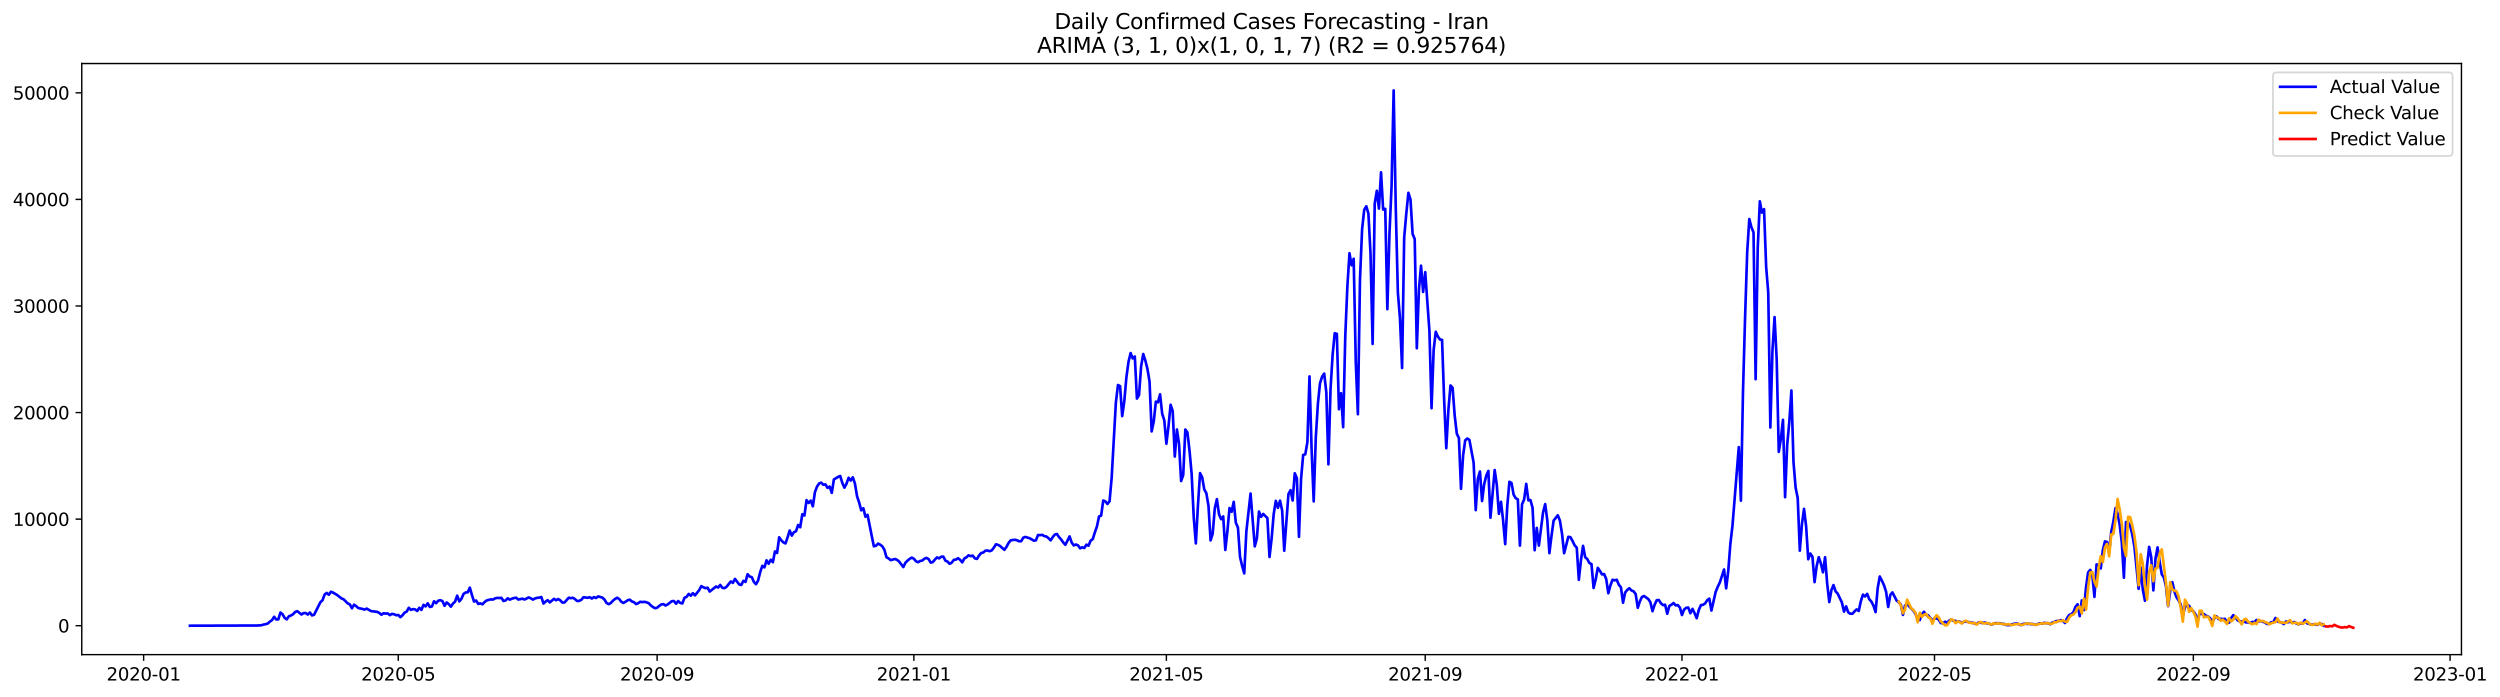<?xml version="1.0" encoding="utf-8" standalone="no"?>
<!DOCTYPE svg PUBLIC "-//W3C//DTD SVG 1.1//EN"
  "http://www.w3.org/Graphics/SVG/1.1/DTD/svg11.dtd">
<svg xmlns:xlink="http://www.w3.org/1999/xlink" width="1406.909pt" height="392.274pt" viewBox="0 0 1406.909 392.274" xmlns="http://www.w3.org/2000/svg" version="1.1">
 <defs>
  <style type="text/css">*{stroke-linejoin: round; stroke-linecap: butt}</style>
 </defs>
 <g id="figure_1">
  <g id="patch_1">
   <path d="M 0 392.274 
L 1406.909 392.274 
L 1406.909 0 
L 0 0 
z
" style="fill: #ffffff"/>
  </g>
  <g id="axes_1">
   <g id="patch_2">
    <path d="M 46.013 368.396 
L 1385.213 368.396 
L 1385.213 35.755 
L 46.013 35.755 
z
" style="fill: #ffffff"/>
   </g>
   <g id="matplotlib.axis_1">
    <g id="xtick_1">
     <g id="line2d_1">
      <defs>
       <path id="mb4e1104faf" d="M 0 0 
L 0 3.5 
" style="stroke: #000000; stroke-width: 0.8"/>
      </defs>
      <g>
       <use xlink:href="#mb4e1104faf" x="80.831" y="368.396" style="stroke: #000000; stroke-width: 0.8"/>
      </g>
     </g>
     <g id="text_1">
      <!-- 2020-01 -->
      <g transform="translate(59.939 382.994)scale(0.1 -0.1)">
       <defs>
        <path id="DejaVuSans-32" d="M 1228 531 
L 3431 531 
L 3431 0 
L 469 0 
L 469 531 
Q 828 903 1448 1529 
Q 2069 2156 2228 2338 
Q 2531 2678 2651 2914 
Q 2772 3150 2772 3378 
Q 2772 3750 2511 3984 
Q 2250 4219 1831 4219 
Q 1534 4219 1204 4116 
Q 875 4013 500 3803 
L 500 4441 
Q 881 4594 1212 4672 
Q 1544 4750 1819 4750 
Q 2544 4750 2975 4387 
Q 3406 4025 3406 3419 
Q 3406 3131 3298 2873 
Q 3191 2616 2906 2266 
Q 2828 2175 2409 1742 
Q 1991 1309 1228 531 
z
" transform="scale(0.016)"/>
        <path id="DejaVuSans-30" d="M 2034 4250 
Q 1547 4250 1301 3770 
Q 1056 3291 1056 2328 
Q 1056 1369 1301 889 
Q 1547 409 2034 409 
Q 2525 409 2770 889 
Q 3016 1369 3016 2328 
Q 3016 3291 2770 3770 
Q 2525 4250 2034 4250 
z
M 2034 4750 
Q 2819 4750 3233 4129 
Q 3647 3509 3647 2328 
Q 3647 1150 3233 529 
Q 2819 -91 2034 -91 
Q 1250 -91 836 529 
Q 422 1150 422 2328 
Q 422 3509 836 4129 
Q 1250 4750 2034 4750 
z
" transform="scale(0.016)"/>
        <path id="DejaVuSans-2d" d="M 313 2009 
L 1997 2009 
L 1997 1497 
L 313 1497 
L 313 2009 
z
" transform="scale(0.016)"/>
        <path id="DejaVuSans-31" d="M 794 531 
L 1825 531 
L 1825 4091 
L 703 3866 
L 703 4441 
L 1819 4666 
L 2450 4666 
L 2450 531 
L 3481 531 
L 3481 0 
L 794 0 
L 794 531 
z
" transform="scale(0.016)"/>
       </defs>
       <use xlink:href="#DejaVuSans-32"/>
       <use xlink:href="#DejaVuSans-30" x="63.623"/>
       <use xlink:href="#DejaVuSans-32" x="127.246"/>
       <use xlink:href="#DejaVuSans-30" x="190.869"/>
       <use xlink:href="#DejaVuSans-2d" x="254.492"/>
       <use xlink:href="#DejaVuSans-30" x="290.576"/>
       <use xlink:href="#DejaVuSans-31" x="354.199"/>
      </g>
     </g>
    </g>
    <g id="xtick_2">
     <g id="line2d_2">
      <g>
       <use xlink:href="#mb4e1104faf" x="224.13" y="368.396" style="stroke: #000000; stroke-width: 0.8"/>
      </g>
     </g>
     <g id="text_2">
      <!-- 2020-05 -->
      <g transform="translate(203.239 382.994)scale(0.1 -0.1)">
       <defs>
        <path id="DejaVuSans-35" d="M 691 4666 
L 3169 4666 
L 3169 4134 
L 1269 4134 
L 1269 2991 
Q 1406 3038 1543 3061 
Q 1681 3084 1819 3084 
Q 2600 3084 3056 2656 
Q 3513 2228 3513 1497 
Q 3513 744 3044 326 
Q 2575 -91 1722 -91 
Q 1428 -91 1123 -41 
Q 819 9 494 109 
L 494 744 
Q 775 591 1075 516 
Q 1375 441 1709 441 
Q 2250 441 2565 725 
Q 2881 1009 2881 1497 
Q 2881 1984 2565 2268 
Q 2250 2553 1709 2553 
Q 1456 2553 1204 2497 
Q 953 2441 691 2322 
L 691 4666 
z
" transform="scale(0.016)"/>
       </defs>
       <use xlink:href="#DejaVuSans-32"/>
       <use xlink:href="#DejaVuSans-30" x="63.623"/>
       <use xlink:href="#DejaVuSans-32" x="127.246"/>
       <use xlink:href="#DejaVuSans-30" x="190.869"/>
       <use xlink:href="#DejaVuSans-2d" x="254.492"/>
       <use xlink:href="#DejaVuSans-30" x="290.576"/>
       <use xlink:href="#DejaVuSans-35" x="354.199"/>
      </g>
     </g>
    </g>
    <g id="xtick_3">
     <g id="line2d_3">
      <g>
       <use xlink:href="#mb4e1104faf" x="369.799" y="368.396" style="stroke: #000000; stroke-width: 0.8"/>
      </g>
     </g>
     <g id="text_3">
      <!-- 2020-09 -->
      <g transform="translate(348.907 382.994)scale(0.1 -0.1)">
       <defs>
        <path id="DejaVuSans-39" d="M 703 97 
L 703 672 
Q 941 559 1184 500 
Q 1428 441 1663 441 
Q 2288 441 2617 861 
Q 2947 1281 2994 2138 
Q 2813 1869 2534 1725 
Q 2256 1581 1919 1581 
Q 1219 1581 811 2004 
Q 403 2428 403 3163 
Q 403 3881 828 4315 
Q 1253 4750 1959 4750 
Q 2769 4750 3195 4129 
Q 3622 3509 3622 2328 
Q 3622 1225 3098 567 
Q 2575 -91 1691 -91 
Q 1453 -91 1209 -44 
Q 966 3 703 97 
z
M 1959 2075 
Q 2384 2075 2632 2365 
Q 2881 2656 2881 3163 
Q 2881 3666 2632 3958 
Q 2384 4250 1959 4250 
Q 1534 4250 1286 3958 
Q 1038 3666 1038 3163 
Q 1038 2656 1286 2365 
Q 1534 2075 1959 2075 
z
" transform="scale(0.016)"/>
       </defs>
       <use xlink:href="#DejaVuSans-32"/>
       <use xlink:href="#DejaVuSans-30" x="63.623"/>
       <use xlink:href="#DejaVuSans-32" x="127.246"/>
       <use xlink:href="#DejaVuSans-30" x="190.869"/>
       <use xlink:href="#DejaVuSans-2d" x="254.492"/>
       <use xlink:href="#DejaVuSans-30" x="290.576"/>
       <use xlink:href="#DejaVuSans-39" x="354.199"/>
      </g>
     </g>
    </g>
    <g id="xtick_4">
     <g id="line2d_4">
      <g>
       <use xlink:href="#mb4e1104faf" x="514.282" y="368.396" style="stroke: #000000; stroke-width: 0.8"/>
      </g>
     </g>
     <g id="text_4">
      <!-- 2021-01 -->
      <g transform="translate(493.391 382.994)scale(0.1 -0.1)">
       <use xlink:href="#DejaVuSans-32"/>
       <use xlink:href="#DejaVuSans-30" x="63.623"/>
       <use xlink:href="#DejaVuSans-32" x="127.246"/>
       <use xlink:href="#DejaVuSans-31" x="190.869"/>
       <use xlink:href="#DejaVuSans-2d" x="254.492"/>
       <use xlink:href="#DejaVuSans-30" x="290.576"/>
       <use xlink:href="#DejaVuSans-31" x="354.199"/>
      </g>
     </g>
    </g>
    <g id="xtick_5">
     <g id="line2d_5">
      <g>
       <use xlink:href="#mb4e1104faf" x="656.398" y="368.396" style="stroke: #000000; stroke-width: 0.8"/>
      </g>
     </g>
     <g id="text_5">
      <!-- 2021-05 -->
      <g transform="translate(635.506 382.994)scale(0.1 -0.1)">
       <use xlink:href="#DejaVuSans-32"/>
       <use xlink:href="#DejaVuSans-30" x="63.623"/>
       <use xlink:href="#DejaVuSans-32" x="127.246"/>
       <use xlink:href="#DejaVuSans-31" x="190.869"/>
       <use xlink:href="#DejaVuSans-2d" x="254.492"/>
       <use xlink:href="#DejaVuSans-30" x="290.576"/>
       <use xlink:href="#DejaVuSans-35" x="354.199"/>
      </g>
     </g>
    </g>
    <g id="xtick_6">
     <g id="line2d_6">
      <g>
       <use xlink:href="#mb4e1104faf" x="802.066" y="368.396" style="stroke: #000000; stroke-width: 0.8"/>
      </g>
     </g>
     <g id="text_6">
      <!-- 2021-09 -->
      <g transform="translate(781.175 382.994)scale(0.1 -0.1)">
       <use xlink:href="#DejaVuSans-32"/>
       <use xlink:href="#DejaVuSans-30" x="63.623"/>
       <use xlink:href="#DejaVuSans-32" x="127.246"/>
       <use xlink:href="#DejaVuSans-31" x="190.869"/>
       <use xlink:href="#DejaVuSans-2d" x="254.492"/>
       <use xlink:href="#DejaVuSans-30" x="290.576"/>
       <use xlink:href="#DejaVuSans-39" x="354.199"/>
      </g>
     </g>
    </g>
    <g id="xtick_7">
     <g id="line2d_7">
      <g>
       <use xlink:href="#mb4e1104faf" x="946.55" y="368.396" style="stroke: #000000; stroke-width: 0.8"/>
      </g>
     </g>
     <g id="text_7">
      <!-- 2022-01 -->
      <g transform="translate(925.658 382.994)scale(0.1 -0.1)">
       <use xlink:href="#DejaVuSans-32"/>
       <use xlink:href="#DejaVuSans-30" x="63.623"/>
       <use xlink:href="#DejaVuSans-32" x="127.246"/>
       <use xlink:href="#DejaVuSans-32" x="190.869"/>
       <use xlink:href="#DejaVuSans-2d" x="254.492"/>
       <use xlink:href="#DejaVuSans-30" x="290.576"/>
       <use xlink:href="#DejaVuSans-31" x="354.199"/>
      </g>
     </g>
    </g>
    <g id="xtick_8">
     <g id="line2d_8">
      <g>
       <use xlink:href="#mb4e1104faf" x="1088.665" y="368.396" style="stroke: #000000; stroke-width: 0.8"/>
      </g>
     </g>
     <g id="text_8">
      <!-- 2022-05 -->
      <g transform="translate(1067.774 382.994)scale(0.1 -0.1)">
       <use xlink:href="#DejaVuSans-32"/>
       <use xlink:href="#DejaVuSans-30" x="63.623"/>
       <use xlink:href="#DejaVuSans-32" x="127.246"/>
       <use xlink:href="#DejaVuSans-32" x="190.869"/>
       <use xlink:href="#DejaVuSans-2d" x="254.492"/>
       <use xlink:href="#DejaVuSans-30" x="290.576"/>
       <use xlink:href="#DejaVuSans-35" x="354.199"/>
      </g>
     </g>
    </g>
    <g id="xtick_9">
     <g id="line2d_9">
      <g>
       <use xlink:href="#mb4e1104faf" x="1234.333" y="368.396" style="stroke: #000000; stroke-width: 0.8"/>
      </g>
     </g>
     <g id="text_9">
      <!-- 2022-09 -->
      <g transform="translate(1213.442 382.994)scale(0.1 -0.1)">
       <use xlink:href="#DejaVuSans-32"/>
       <use xlink:href="#DejaVuSans-30" x="63.623"/>
       <use xlink:href="#DejaVuSans-32" x="127.246"/>
       <use xlink:href="#DejaVuSans-32" x="190.869"/>
       <use xlink:href="#DejaVuSans-2d" x="254.492"/>
       <use xlink:href="#DejaVuSans-30" x="290.576"/>
       <use xlink:href="#DejaVuSans-39" x="354.199"/>
      </g>
     </g>
    </g>
    <g id="xtick_10">
     <g id="line2d_10">
      <g>
       <use xlink:href="#mb4e1104faf" x="1378.817" y="368.396" style="stroke: #000000; stroke-width: 0.8"/>
      </g>
     </g>
     <g id="text_10">
      <!-- 2023-01 -->
      <g transform="translate(1357.926 382.994)scale(0.1 -0.1)">
       <defs>
        <path id="DejaVuSans-33" d="M 2597 2516 
Q 3050 2419 3304 2112 
Q 3559 1806 3559 1356 
Q 3559 666 3084 287 
Q 2609 -91 1734 -91 
Q 1441 -91 1130 -33 
Q 819 25 488 141 
L 488 750 
Q 750 597 1062 519 
Q 1375 441 1716 441 
Q 2309 441 2620 675 
Q 2931 909 2931 1356 
Q 2931 1769 2642 2001 
Q 2353 2234 1838 2234 
L 1294 2234 
L 1294 2753 
L 1863 2753 
Q 2328 2753 2575 2939 
Q 2822 3125 2822 3475 
Q 2822 3834 2567 4026 
Q 2313 4219 1838 4219 
Q 1578 4219 1281 4162 
Q 984 4106 628 3988 
L 628 4550 
Q 988 4650 1302 4700 
Q 1616 4750 1894 4750 
Q 2613 4750 3031 4423 
Q 3450 4097 3450 3541 
Q 3450 3153 3228 2886 
Q 3006 2619 2597 2516 
z
" transform="scale(0.016)"/>
       </defs>
       <use xlink:href="#DejaVuSans-32"/>
       <use xlink:href="#DejaVuSans-30" x="63.623"/>
       <use xlink:href="#DejaVuSans-32" x="127.246"/>
       <use xlink:href="#DejaVuSans-33" x="190.869"/>
       <use xlink:href="#DejaVuSans-2d" x="254.492"/>
       <use xlink:href="#DejaVuSans-30" x="290.576"/>
       <use xlink:href="#DejaVuSans-31" x="354.199"/>
      </g>
     </g>
    </g>
   </g>
   <g id="matplotlib.axis_2">
    <g id="ytick_1">
     <g id="line2d_11">
      <defs>
       <path id="m9ba51feb32" d="M 0 0 
L -3.5 0 
" style="stroke: #000000; stroke-width: 0.8"/>
      </defs>
      <g>
       <use xlink:href="#m9ba51feb32" x="46.013" y="352.123" style="stroke: #000000; stroke-width: 0.8"/>
      </g>
     </g>
     <g id="text_11">
      <!-- 0 -->
      <g transform="translate(32.65 355.923)scale(0.1 -0.1)">
       <use xlink:href="#DejaVuSans-30"/>
      </g>
     </g>
    </g>
    <g id="ytick_2">
     <g id="line2d_12">
      <g>
       <use xlink:href="#m9ba51feb32" x="46.013" y="292.147" style="stroke: #000000; stroke-width: 0.8"/>
      </g>
     </g>
     <g id="text_12">
      <!-- 10000 -->
      <g transform="translate(7.2 295.947)scale(0.1 -0.1)">
       <use xlink:href="#DejaVuSans-31"/>
       <use xlink:href="#DejaVuSans-30" x="63.623"/>
       <use xlink:href="#DejaVuSans-30" x="127.246"/>
       <use xlink:href="#DejaVuSans-30" x="190.869"/>
       <use xlink:href="#DejaVuSans-30" x="254.492"/>
      </g>
     </g>
    </g>
    <g id="ytick_3">
     <g id="line2d_13">
      <g>
       <use xlink:href="#m9ba51feb32" x="46.013" y="232.171" style="stroke: #000000; stroke-width: 0.8"/>
      </g>
     </g>
     <g id="text_13">
      <!-- 20000 -->
      <g transform="translate(7.2 235.97)scale(0.1 -0.1)">
       <use xlink:href="#DejaVuSans-32"/>
       <use xlink:href="#DejaVuSans-30" x="63.623"/>
       <use xlink:href="#DejaVuSans-30" x="127.246"/>
       <use xlink:href="#DejaVuSans-30" x="190.869"/>
       <use xlink:href="#DejaVuSans-30" x="254.492"/>
      </g>
     </g>
    </g>
    <g id="ytick_4">
     <g id="line2d_14">
      <g>
       <use xlink:href="#m9ba51feb32" x="46.013" y="172.195" style="stroke: #000000; stroke-width: 0.8"/>
      </g>
     </g>
     <g id="text_14">
      <!-- 30000 -->
      <g transform="translate(7.2 175.994)scale(0.1 -0.1)">
       <use xlink:href="#DejaVuSans-33"/>
       <use xlink:href="#DejaVuSans-30" x="63.623"/>
       <use xlink:href="#DejaVuSans-30" x="127.246"/>
       <use xlink:href="#DejaVuSans-30" x="190.869"/>
       <use xlink:href="#DejaVuSans-30" x="254.492"/>
      </g>
     </g>
    </g>
    <g id="ytick_5">
     <g id="line2d_15">
      <g>
       <use xlink:href="#m9ba51feb32" x="46.013" y="112.219" style="stroke: #000000; stroke-width: 0.8"/>
      </g>
     </g>
     <g id="text_15">
      <!-- 40000 -->
      <g transform="translate(7.2 116.018)scale(0.1 -0.1)">
       <defs>
        <path id="DejaVuSans-34" d="M 2419 4116 
L 825 1625 
L 2419 1625 
L 2419 4116 
z
M 2253 4666 
L 3047 4666 
L 3047 1625 
L 3713 1625 
L 3713 1100 
L 3047 1100 
L 3047 0 
L 2419 0 
L 2419 1100 
L 313 1100 
L 313 1709 
L 2253 4666 
z
" transform="scale(0.016)"/>
       </defs>
       <use xlink:href="#DejaVuSans-34"/>
       <use xlink:href="#DejaVuSans-30" x="63.623"/>
       <use xlink:href="#DejaVuSans-30" x="127.246"/>
       <use xlink:href="#DejaVuSans-30" x="190.869"/>
       <use xlink:href="#DejaVuSans-30" x="254.492"/>
      </g>
     </g>
    </g>
    <g id="ytick_6">
     <g id="line2d_16">
      <g>
       <use xlink:href="#m9ba51feb32" x="46.013" y="52.243" style="stroke: #000000; stroke-width: 0.8"/>
      </g>
     </g>
     <g id="text_16">
      <!-- 50000 -->
      <g transform="translate(7.2 56.042)scale(0.1 -0.1)">
       <use xlink:href="#DejaVuSans-35"/>
       <use xlink:href="#DejaVuSans-30" x="63.623"/>
       <use xlink:href="#DejaVuSans-30" x="127.246"/>
       <use xlink:href="#DejaVuSans-30" x="190.869"/>
       <use xlink:href="#DejaVuSans-30" x="254.492"/>
      </g>
     </g>
    </g>
   </g>
   <g id="line2d_17">
    <path d="M 106.885 352.123 
L 144.783 352.016 
L 147.151 351.86 
L 148.336 351.488 
L 149.52 351.266 
L 150.704 350.894 
L 151.888 349.814 
L 153.073 348.987 
L 154.257 347.115 
L 155.441 348.609 
L 156.626 348.579 
L 157.81 344.722 
L 158.994 345.67 
L 160.178 347.667 
L 161.363 348.555 
L 162.547 346.84 
L 163.731 346.378 
L 164.916 345.676 
L 166.1 344.393 
L 167.284 343.937 
L 169.653 345.808 
L 170.837 345.058 
L 172.021 344.974 
L 173.206 345.85 
L 174.39 344.704 
L 175.574 346.33 
L 176.759 345.958 
L 180.311 338.893 
L 181.496 337.795 
L 182.68 334.574 
L 183.864 333.675 
L 185.049 334.724 
L 186.233 333.015 
L 187.417 333.471 
L 189.786 334.88 
L 192.154 336.77 
L 193.339 337.231 
L 195.707 339.594 
L 196.892 340.146 
L 198.076 342.323 
L 199.26 340.296 
L 200.444 341.106 
L 201.629 342.185 
L 203.997 342.683 
L 205.182 343.055 
L 206.366 342.491 
L 208.735 343.883 
L 212.287 344.345 
L 213.472 344.962 
L 214.656 345.946 
L 215.84 345.118 
L 217.025 345.322 
L 218.209 345.208 
L 219.393 346.18 
L 220.577 345.454 
L 221.762 345.688 
L 222.946 346.228 
L 224.13 346.09 
L 225.315 347.313 
L 226.499 346.27 
L 227.683 344.788 
L 228.868 344.189 
L 230.052 342.047 
L 231.236 343.217 
L 232.42 342.791 
L 233.605 342.953 
L 234.789 343.829 
L 235.973 342.029 
L 237.158 343.241 
L 238.342 340.38 
L 239.526 341.28 
L 240.71 339.516 
L 241.895 341.586 
L 243.079 341.292 
L 244.263 338.365 
L 245.448 339.463 
L 246.632 338.053 
L 247.816 337.777 
L 249.001 338.263 
L 250.185 340.914 
L 251.369 339.049 
L 252.553 339.99 
L 253.738 341.406 
L 254.922 339.648 
L 256.106 338.581 
L 257.291 335.216 
L 258.475 338.437 
L 259.659 337.033 
L 260.843 334.257 
L 262.028 333.429 
L 263.212 333.327 
L 264.396 330.688 
L 265.581 334.814 
L 266.765 338.515 
L 267.949 337.945 
L 269.134 339.87 
L 270.318 339.558 
L 271.502 340.062 
L 272.686 338.821 
L 273.871 337.915 
L 276.239 337.297 
L 277.424 337.435 
L 278.608 336.752 
L 279.792 336.458 
L 280.976 336.554 
L 282.161 336.44 
L 283.345 338.197 
L 284.529 337.921 
L 285.714 336.692 
L 286.898 337.459 
L 288.082 336.944 
L 289.267 336.56 
L 290.451 336.362 
L 291.635 337.393 
L 294.004 336.914 
L 295.188 337.387 
L 297.557 336.218 
L 298.741 336.734 
L 299.925 337.435 
L 301.109 336.77 
L 302.294 336.452 
L 303.478 336.308 
L 304.662 335.984 
L 305.847 339.654 
L 307.031 338.557 
L 308.215 337.747 
L 309.4 339.013 
L 311.768 337.003 
L 312.952 337.801 
L 314.137 337.129 
L 315.321 337.855 
L 316.505 339.133 
L 317.69 339.037 
L 320.058 336.38 
L 321.242 336.614 
L 322.427 336.404 
L 323.611 337.195 
L 324.795 338.233 
L 325.98 338.131 
L 327.164 337.525 
L 328.348 336.128 
L 330.717 336.404 
L 331.901 336.086 
L 333.085 336.842 
L 334.27 336.02 
L 335.454 336.542 
L 336.638 335.624 
L 339.007 336.326 
L 340.191 337.429 
L 341.375 339.379 
L 342.56 340.008 
L 343.744 339.337 
L 344.928 338.059 
L 346.113 337.069 
L 347.297 336.38 
L 348.481 337.123 
L 349.666 338.659 
L 350.85 339.331 
L 352.034 338.647 
L 353.218 337.819 
L 354.403 337.465 
L 355.587 338.455 
L 356.771 338.893 
L 357.956 339.96 
L 359.14 339.451 
L 360.324 338.659 
L 361.509 338.851 
L 362.693 338.671 
L 363.877 338.989 
L 365.061 339.439 
L 366.246 340.698 
L 367.43 341.604 
L 368.614 342.275 
L 369.799 342.035 
L 370.983 340.98 
L 372.167 340.164 
L 373.351 339.972 
L 374.536 340.764 
L 375.72 340.176 
L 378.089 338.317 
L 379.273 338.251 
L 380.457 339.75 
L 381.642 338.251 
L 382.826 339.295 
L 384.01 339.594 
L 385.194 336.416 
L 386.379 335.9 
L 387.563 334.245 
L 388.747 335.24 
L 389.932 333.837 
L 391.116 335.06 
L 393.484 332.085 
L 394.669 329.86 
L 395.853 330.502 
L 397.037 331.006 
L 398.222 330.754 
L 399.406 332.907 
L 402.959 330.07 
L 404.143 330.64 
L 405.327 329.183 
L 406.512 330.82 
L 407.696 330.994 
L 408.88 330.214 
L 411.249 327.227 
L 412.433 328.019 
L 413.617 325.782 
L 415.986 328.883 
L 417.17 329.201 
L 418.355 326.898 
L 419.539 327.485 
L 420.723 323.155 
L 421.908 324.439 
L 423.092 324.822 
L 424.276 327.515 
L 425.46 328.793 
L 426.645 326.628 
L 427.829 321.902 
L 429.013 318.441 
L 430.198 319.311 
L 431.382 315.334 
L 432.566 317.253 
L 433.75 314.992 
L 434.935 316.378 
L 436.119 310.332 
L 437.303 311.196 
L 438.488 302.385 
L 439.672 304.077 
L 440.856 305.222 
L 442.041 305.828 
L 443.225 302.409 
L 444.409 298.553 
L 445.593 301.432 
L 446.778 299.512 
L 447.962 298.961 
L 449.146 295.446 
L 450.331 296.73 
L 451.515 289.37 
L 452.699 290.114 
L 453.883 281.472 
L 455.068 283.049 
L 456.252 281.73 
L 457.436 284.932 
L 458.621 276.895 
L 459.805 273.837 
L 460.989 272.043 
L 462.174 271.63 
L 463.358 272.817 
L 464.542 272.595 
L 465.726 274.568 
L 466.911 273.837 
L 468.095 277.393 
L 469.279 269.83 
L 471.648 268.391 
L 472.832 267.851 
L 474.016 271.743 
L 475.201 274.454 
L 476.385 272.229 
L 477.569 268.871 
L 478.754 270.43 
L 479.938 268.625 
L 481.122 272.109 
L 482.307 279.247 
L 483.491 282.785 
L 484.675 287.187 
L 485.859 286.012 
L 487.044 290.81 
L 488.228 289.73 
L 490.597 301.678 
L 491.781 307.435 
L 492.965 307.135 
L 494.149 305.918 
L 495.334 306.524 
L 496.518 307.423 
L 497.702 309.414 
L 498.887 313.613 
L 500.071 314.267 
L 501.255 315.232 
L 503.624 314.572 
L 504.808 315.07 
L 505.992 316.012 
L 508.361 319.125 
L 509.545 316.69 
L 510.73 315.49 
L 511.914 314.506 
L 513.098 313.805 
L 514.282 314.416 
L 515.467 315.868 
L 516.651 316.378 
L 517.835 315.7 
L 519.02 315.46 
L 520.204 314.44 
L 521.388 313.979 
L 522.573 314.632 
L 523.757 316.594 
L 524.941 316.33 
L 526.125 314.89 
L 527.31 313.691 
L 528.494 314.237 
L 529.678 313.313 
L 530.863 313.229 
L 532.047 315.538 
L 533.231 316.042 
L 534.415 317.301 
L 535.6 316.636 
L 536.784 315.046 
L 537.968 314.914 
L 539.153 314.147 
L 540.337 315.058 
L 541.521 316.468 
L 542.706 314.285 
L 543.89 313.619 
L 545.074 312.491 
L 546.258 312.977 
L 547.443 312.701 
L 548.627 314.237 
L 549.811 314.53 
L 550.996 312.557 
L 552.18 311.22 
L 553.364 310.92 
L 554.548 309.9 
L 555.733 309.816 
L 556.917 310.2 
L 558.101 309.75 
L 559.286 308.215 
L 560.47 306.302 
L 561.654 306.632 
L 562.839 307.297 
L 565.207 309.42 
L 566.391 307.801 
L 567.576 305.582 
L 568.76 304.077 
L 571.129 303.747 
L 572.313 304.041 
L 573.497 304.61 
L 574.681 304.556 
L 575.866 302.565 
L 577.05 302.163 
L 579.419 302.907 
L 580.603 303.525 
L 581.787 304.293 
L 582.972 304.083 
L 584.156 301.084 
L 585.34 301.174 
L 586.524 300.994 
L 587.709 301.72 
L 588.893 301.941 
L 590.077 302.871 
L 591.262 304.083 
L 592.446 302.265 
L 593.63 300.82 
L 594.814 300.526 
L 595.999 302.295 
L 597.183 303.615 
L 598.367 305.33 
L 599.552 306.584 
L 601.92 301.863 
L 603.105 305.33 
L 604.289 306.961 
L 605.473 306.422 
L 606.657 306.901 
L 607.842 308.581 
L 609.026 307.999 
L 610.21 308.401 
L 611.395 306.512 
L 612.579 307.105 
L 613.763 304.263 
L 614.947 303.423 
L 616.132 299.638 
L 617.316 296.286 
L 618.5 290.648 
L 619.685 290.168 
L 620.869 281.652 
L 622.053 282.191 
L 623.238 283.631 
L 624.422 282.071 
L 625.606 268.817 
L 627.975 226.45 
L 629.159 216.661 
L 630.343 217.309 
L 631.528 234.174 
L 632.712 225.796 
L 633.896 212.313 
L 635.08 203.623 
L 636.265 198.693 
L 637.449 201.715 
L 638.633 200.618 
L 639.818 224.302 
L 641.002 222.311 
L 642.186 206.106 
L 643.371 199.232 
L 644.555 202.867 
L 645.739 207.629 
L 646.923 214.754 
L 648.108 242.787 
L 649.292 237.179 
L 650.476 226.018 
L 651.661 226.396 
L 652.845 221.897 
L 654.029 232.777 
L 655.213 236.538 
L 656.398 249.684 
L 657.582 239.98 
L 658.766 227.781 
L 659.951 231.272 
L 661.135 256.929 
L 662.319 241.713 
L 663.504 249.708 
L 664.688 270.7 
L 665.872 267.311 
L 667.056 241.719 
L 668.241 243.369 
L 669.425 253.709 
L 670.609 266.682 
L 671.794 291.278 
L 672.978 305.804 
L 674.162 284.404 
L 675.346 266.244 
L 676.531 268.577 
L 677.715 275.42 
L 678.899 277.585 
L 680.084 284.65 
L 681.268 304.113 
L 682.452 300.358 
L 683.637 286.12 
L 684.821 280.914 
L 686.005 289.34 
L 687.189 292.183 
L 688.374 290.63 
L 689.558 309.498 
L 690.742 298.889 
L 691.927 285.898 
L 693.111 288.027 
L 694.295 282.431 
L 695.479 294.205 
L 696.664 296.891 
L 697.848 313.487 
L 699.032 318.465 
L 700.217 322.693 
L 701.401 299.069 
L 703.77 277.765 
L 706.138 307.477 
L 707.322 302.973 
L 708.507 287.859 
L 709.691 290.852 
L 710.875 289.227 
L 713.244 291.548 
L 714.428 313.451 
L 715.612 303.177 
L 716.797 289.239 
L 717.981 281.855 
L 719.165 285.796 
L 720.35 281.748 
L 721.534 287.229 
L 722.718 309.936 
L 725.087 278.047 
L 726.271 275.852 
L 727.455 281.664 
L 728.64 266.34 
L 729.824 269.141 
L 731.008 302.097 
L 732.193 269.47 
L 733.377 256.012 
L 734.561 255.682 
L 735.746 248.893 
L 736.93 211.833 
L 738.114 252.587 
L 739.298 282.167 
L 740.483 246.182 
L 741.667 227.199 
L 742.851 215.678 
L 744.036 211.953 
L 745.22 210.25 
L 746.404 220.866 
L 747.588 261.326 
L 748.773 219.072 
L 749.957 199.538 
L 751.141 187.525 
L 752.326 187.915 
L 753.51 230.294 
L 754.694 221.292 
L 755.879 240.376 
L 757.063 189.312 
L 758.247 161.315 
L 759.431 142.501 
L 760.616 149.302 
L 761.8 145.608 
L 762.984 203.893 
L 764.169 233.095 
L 765.353 157.135 
L 766.537 129.078 
L 767.721 118.103 
L 768.906 116.076 
L 770.09 120.172 
L 771.274 142.729 
L 772.459 193.553 
L 773.643 114.504 
L 774.827 107.373 
L 776.012 117.383 
L 777.196 96.979 
L 778.38 117.923 
L 779.564 117.503 
L 780.749 173.994 
L 781.933 131.795 
L 783.117 105.058 
L 784.302 50.876 
L 785.486 117.173 
L 786.67 164.602 
L 787.854 179.194 
L 789.039 207.107 
L 790.223 133.697 
L 791.407 120.274 
L 792.592 108.483 
L 793.776 112.321 
L 794.96 131.663 
L 796.145 134.536 
L 797.329 195.982 
L 798.513 163.103 
L 799.697 149.524 
L 800.882 164.284 
L 802.066 153.183 
L 804.435 186.463 
L 805.619 229.748 
L 806.803 196.965 
L 807.987 186.715 
L 809.172 189.36 
L 810.356 191.064 
L 811.54 191.262 
L 812.725 225.49 
L 813.909 252.239 
L 815.093 230.858 
L 816.278 216.931 
L 817.462 218.203 
L 818.646 233.785 
L 819.83 244.041 
L 821.015 246.536 
L 822.199 275.072 
L 823.383 256.312 
L 824.568 247.783 
L 825.752 246.781 
L 826.936 247.567 
L 829.305 260.396 
L 830.489 287.091 
L 831.673 269.404 
L 832.858 265.338 
L 834.042 281.945 
L 835.226 272.529 
L 836.411 267.689 
L 837.595 265.008 
L 838.779 291.338 
L 841.148 264.516 
L 842.332 272.799 
L 843.516 289.167 
L 844.701 282.401 
L 845.885 292.765 
L 847.069 306.218 
L 848.253 284.614 
L 849.438 271.132 
L 850.622 271.809 
L 851.806 278.365 
L 852.991 280.368 
L 854.175 281.01 
L 855.359 307.051 
L 856.544 283.775 
L 857.728 281.088 
L 858.912 272.307 
L 860.096 281.532 
L 861.281 281.424 
L 862.465 285.766 
L 863.649 309.654 
L 864.834 297.101 
L 866.018 307.045 
L 868.386 288.285 
L 869.571 283.697 
L 870.755 292.789 
L 871.939 311.286 
L 873.124 301.582 
L 874.308 293.005 
L 876.677 289.97 
L 877.861 292.975 
L 879.045 300.346 
L 880.229 311.322 
L 882.598 302.097 
L 883.782 302.313 
L 884.967 304.454 
L 886.151 306.907 
L 887.335 308.209 
L 888.519 326.298 
L 889.704 315.28 
L 890.888 307.177 
L 892.072 313.559 
L 893.257 314.632 
L 894.441 316.846 
L 895.625 317.433 
L 896.81 330.898 
L 897.994 326.094 
L 899.178 319.574 
L 900.362 321.272 
L 901.547 323.257 
L 902.731 323.035 
L 903.915 325.83 
L 905.1 333.861 
L 906.284 329.447 
L 907.468 326.274 
L 908.652 326.616 
L 909.837 326.262 
L 911.021 329.099 
L 912.205 330.514 
L 913.39 339.187 
L 914.574 333.477 
L 915.758 331.995 
L 916.943 331.048 
L 918.127 332.277 
L 919.311 332.763 
L 920.495 334.305 
L 921.68 342.041 
L 922.864 338.395 
L 924.048 335.894 
L 925.233 335.426 
L 927.601 337.129 
L 928.785 338.953 
L 929.97 343.961 
L 931.154 340.32 
L 932.338 337.789 
L 933.523 337.651 
L 934.707 339.51 
L 935.891 340.536 
L 937.076 340.326 
L 938.26 345.4 
L 939.444 340.986 
L 940.628 340.326 
L 941.813 339.361 
L 942.997 340.698 
L 944.181 340.512 
L 945.366 341.91 
L 946.55 346.114 
L 947.734 343.067 
L 948.918 342.065 
L 950.103 341.892 
L 951.287 345.1 
L 952.471 342.653 
L 953.656 345.058 
L 954.84 347.919 
L 956.024 343.247 
L 957.209 340.536 
L 958.393 340.362 
L 959.577 339.594 
L 960.761 337.765 
L 961.946 336.896 
L 963.13 343.601 
L 965.499 333.153 
L 966.683 330.214 
L 967.867 327.773 
L 970.236 320.48 
L 971.42 331.114 
L 972.604 321.272 
L 973.789 305.996 
L 974.973 295.878 
L 978.526 251.622 
L 979.71 281.766 
L 980.894 220.2 
L 982.079 178.223 
L 983.263 141.787 
L 984.447 123.255 
L 985.632 127.843 
L 986.816 130.764 
L 988 213.399 
L 989.184 139.634 
L 990.369 113.305 
L 991.553 119.674 
L 992.737 117.707 
L 993.922 150.118 
L 995.106 164.716 
L 996.29 240.58 
L 997.475 197.313 
L 998.659 178.457 
L 999.843 201.979 
L 1001.027 254.302 
L 1002.212 246.895 
L 1003.396 236.268 
L 1004.58 279.804 
L 1005.765 250.362 
L 1006.949 237.509 
L 1008.133 219.738 
L 1009.317 260.12 
L 1010.502 274.412 
L 1011.686 280.32 
L 1012.87 309.906 
L 1014.055 295.002 
L 1015.239 286.378 
L 1016.423 296.274 
L 1017.608 314.734 
L 1018.792 311.508 
L 1019.976 313.319 
L 1021.16 327.599 
L 1022.345 318.621 
L 1023.529 313.583 
L 1024.713 317.091 
L 1025.898 322.087 
L 1027.082 313.595 
L 1028.266 328.415 
L 1029.45 338.815 
L 1030.635 332.151 
L 1031.819 329.255 
L 1033.003 332.793 
L 1034.188 334.071 
L 1036.556 339.079 
L 1037.741 344.189 
L 1038.925 341.232 
L 1040.109 344.602 
L 1041.293 345.394 
L 1042.478 345.388 
L 1043.662 344.057 
L 1044.846 342.947 
L 1046.031 343.835 
L 1047.215 338.335 
L 1048.399 334.64 
L 1049.583 335.672 
L 1050.768 334.209 
L 1051.952 337.207 
L 1053.136 338.545 
L 1054.321 340.806 
L 1055.505 344.477 
L 1056.689 331.018 
L 1057.874 324.445 
L 1059.058 326.766 
L 1060.242 329.333 
L 1061.426 333.027 
L 1062.611 341.586 
L 1063.795 334.766 
L 1064.979 333.381 
L 1067.348 337.993 
L 1068.532 338.965 
L 1069.716 340.164 
L 1070.901 346.036 
L 1072.085 340.758 
L 1073.269 340.074 
L 1075.638 342.485 
L 1076.822 343.649 
L 1078.007 345.55 
L 1079.191 348.477 
L 1080.375 348.957 
L 1081.559 345.664 
L 1082.744 344.285 
L 1083.928 346.072 
L 1085.112 346.312 
L 1086.297 347.811 
L 1087.481 348.933 
L 1088.665 348.195 
L 1089.85 347.943 
L 1091.034 348.699 
L 1092.218 350.612 
L 1093.402 350.756 
L 1094.587 349.874 
L 1095.771 350.504 
L 1096.955 349.197 
L 1098.14 348.705 
L 1099.324 349.365 
L 1100.508 349.407 
L 1101.692 349.898 
L 1102.877 349.814 
L 1104.061 350.594 
L 1105.245 349.916 
L 1106.43 349.826 
L 1107.614 350.012 
L 1108.798 350.396 
L 1109.983 350.444 
L 1112.351 351.17 
L 1113.535 350.252 
L 1114.72 350.516 
L 1115.904 350.516 
L 1117.088 350.366 
L 1118.273 350.822 
L 1119.457 351.014 
L 1120.641 351.506 
L 1123.01 350.684 
L 1125.378 350.72 
L 1126.563 351.074 
L 1127.747 351.098 
L 1128.931 351.74 
L 1131.3 351.77 
L 1132.484 351.29 
L 1133.668 350.996 
L 1134.853 350.912 
L 1136.037 351.206 
L 1137.221 351.788 
L 1138.406 351.164 
L 1139.59 350.972 
L 1140.774 351.152 
L 1141.958 351.05 
L 1143.143 351.248 
L 1144.327 351.188 
L 1145.511 351.68 
L 1147.88 350.738 
L 1149.064 351.002 
L 1150.249 350.534 
L 1152.617 350.732 
L 1153.801 351.308 
L 1154.986 350.342 
L 1156.17 350.012 
L 1157.354 349.467 
L 1158.539 349.479 
L 1159.723 348.951 
L 1160.907 349.347 
L 1162.091 350.618 
L 1163.276 347.823 
L 1164.46 346.084 
L 1165.644 345.622 
L 1166.829 344.501 
L 1168.013 341.478 
L 1169.197 340.05 
L 1170.382 346.762 
L 1171.566 337.879 
L 1172.75 343.409 
L 1173.934 330.604 
L 1175.119 322.135 
L 1176.303 320.732 
L 1177.487 323.503 
L 1178.672 335.906 
L 1179.856 317.631 
L 1181.04 318.015 
L 1182.224 319.874 
L 1183.409 309.582 
L 1184.593 304.652 
L 1185.777 305.036 
L 1186.962 310.614 
L 1188.146 299.159 
L 1189.33 293.497 
L 1190.515 285.94 
L 1191.699 288.993 
L 1192.883 295.41 
L 1194.067 305.048 
L 1195.252 325.104 
L 1196.436 293.785 
L 1197.62 293.953 
L 1198.805 296.046 
L 1199.989 300.904 
L 1201.173 307.651 
L 1203.542 331.372 
L 1204.726 319.275 
L 1205.91 331.858 
L 1207.095 338.071 
L 1208.279 318.327 
L 1209.463 307.765 
L 1210.648 313.715 
L 1211.832 332.241 
L 1213.016 314.464 
L 1214.2 308.053 
L 1215.385 316.306 
L 1216.569 323.191 
L 1217.753 324.972 
L 1218.938 329.992 
L 1220.122 341.118 
L 1221.306 332.661 
L 1222.49 327.605 
L 1223.675 332.775 
L 1224.859 336.122 
L 1226.043 337.861 
L 1227.228 340.014 
L 1228.412 346.27 
L 1229.596 341.97 
L 1230.781 340.332 
L 1231.965 340.902 
L 1233.149 343.355 
L 1234.333 343.943 
L 1235.518 345.724 
L 1236.702 348.933 
L 1237.886 345.148 
L 1239.071 345.556 
L 1240.255 345.586 
L 1241.439 346.456 
L 1242.623 346.942 
L 1243.808 347.925 
L 1244.992 350.06 
L 1246.176 347.949 
L 1247.361 346.864 
L 1248.545 348.417 
L 1249.729 348.249 
L 1250.914 348.381 
L 1252.098 348.261 
L 1253.282 350.306 
L 1254.466 350.39 
L 1255.651 347.769 
L 1256.835 346.174 
L 1258.019 347.259 
L 1259.204 349.101 
L 1260.388 349.598 
L 1261.572 349.742 
L 1262.756 349.628 
L 1263.941 350.276 
L 1265.125 350.27 
L 1266.309 350.552 
L 1267.494 350.012 
L 1268.678 350.156 
L 1269.862 348.897 
L 1271.047 349.724 
L 1272.231 349.515 
L 1273.415 349.844 
L 1274.599 350.384 
L 1275.784 351.134 
L 1276.968 351.128 
L 1278.152 350.114 
L 1279.337 350.186 
L 1280.521 347.781 
L 1281.705 349.676 
L 1282.889 349.982 
L 1284.074 350.414 
L 1285.258 351.194 
L 1286.442 349.742 
L 1287.627 350.162 
L 1288.811 349.904 
L 1289.995 350.282 
L 1291.18 350.054 
L 1292.364 350.924 
L 1293.548 351.29 
L 1294.732 350.87 
L 1295.917 350.96 
L 1297.101 348.915 
L 1298.285 350.792 
L 1300.654 351.464 
L 1301.838 351.488 
L 1303.022 351.38 
L 1304.207 351.686 
L 1305.391 350.846 
L 1306.575 351.194 
L 1307.76 352.123 
L 1307.76 352.123 
" clip-path="url(#p81abb91909)" style="fill: none; stroke: #0000ff; stroke-width: 1.5; stroke-linecap: square"/>
   </g>
   <g id="line2d_18">
    <path d="M 1068.532 338.579 
L 1069.716 340.653 
L 1070.901 345.122 
L 1072.085 342.956 
L 1073.269 337.49 
L 1075.638 342.466 
L 1076.822 343.281 
L 1078.007 344.991 
L 1079.191 350.187 
L 1080.375 344.838 
L 1081.559 347.164 
L 1082.744 345.971 
L 1083.928 345.494 
L 1085.112 347.341 
L 1086.297 347.872 
L 1087.481 351.052 
L 1088.665 347.888 
L 1089.85 346.209 
L 1091.034 347.469 
L 1092.218 349.655 
L 1094.587 351.891 
L 1095.771 351.814 
L 1096.955 350.025 
L 1098.14 348.538 
L 1099.324 348.989 
L 1100.508 350.711 
L 1101.692 349.679 
L 1102.877 350.093 
L 1104.061 350.898 
L 1105.245 349.676 
L 1106.43 349.319 
L 1107.614 350.153 
L 1108.798 350.521 
L 1109.983 350.727 
L 1111.167 350.497 
L 1112.351 351.537 
L 1113.535 350.494 
L 1114.72 350 
L 1115.904 350.764 
L 1117.088 350.892 
L 1118.273 350.548 
L 1120.641 351.508 
L 1121.825 350.781 
L 1123.01 351.061 
L 1124.194 350.776 
L 1126.563 351.034 
L 1128.931 351.528 
L 1130.116 351.256 
L 1131.3 351.573 
L 1132.484 351.741 
L 1133.668 351.304 
L 1134.853 351.343 
L 1136.037 351.082 
L 1137.221 351.719 
L 1138.406 351.621 
L 1139.59 351.081 
L 1140.774 350.825 
L 1141.958 351.045 
L 1143.143 351.081 
L 1145.511 351.642 
L 1149.064 350.781 
L 1150.249 350.933 
L 1151.433 350.672 
L 1152.617 350.653 
L 1153.801 351.167 
L 1154.986 350.909 
L 1156.17 350.111 
L 1157.354 350.198 
L 1158.539 349.311 
L 1159.723 349.614 
L 1160.907 349.093 
L 1162.091 349.802 
L 1163.276 349.966 
L 1164.46 347.612 
L 1165.644 346.178 
L 1166.829 345.874 
L 1168.013 344.495 
L 1169.197 342.033 
L 1170.382 341.324 
L 1171.566 345.186 
L 1172.75 336.942 
L 1173.934 343.059 
L 1175.119 330.744 
L 1176.303 322.185 
L 1177.487 321.954 
L 1178.672 327.239 
L 1179.856 330.133 
L 1181.04 319.553 
L 1182.224 312.982 
L 1183.409 316.329 
L 1184.593 308.011 
L 1185.777 306.109 
L 1186.962 313.063 
L 1188.146 300.706 
L 1189.33 300.514 
L 1190.515 292.684 
L 1191.699 280.797 
L 1192.883 286.698 
L 1194.067 294.691 
L 1195.252 308.064 
L 1196.436 312.928 
L 1197.62 290.829 
L 1198.805 291.111 
L 1199.989 295.78 
L 1201.173 301.471 
L 1202.357 310.882 
L 1203.542 329.365 
L 1204.726 311.903 
L 1205.91 317.464 
L 1207.095 329.49 
L 1208.279 337.412 
L 1209.463 322.017 
L 1210.648 318.106 
L 1211.832 327.107 
L 1213.016 319.982 
L 1214.2 319.487 
L 1215.385 311.501 
L 1216.569 309.163 
L 1218.938 328.1 
L 1220.122 340.941 
L 1221.306 327.588 
L 1222.49 331.73 
L 1223.675 332.335 
L 1224.859 332.745 
L 1226.043 335.636 
L 1227.228 341.849 
L 1228.412 349.831 
L 1229.596 337.463 
L 1230.781 339.572 
L 1231.965 344.307 
L 1233.149 342.201 
L 1234.333 344.25 
L 1235.518 346.913 
L 1236.702 352.651 
L 1237.886 343.684 
L 1239.071 343.699 
L 1240.255 347.427 
L 1241.439 347.071 
L 1242.623 347.094 
L 1243.808 349.12 
L 1244.992 352.286 
L 1246.176 346.336 
L 1247.361 347.594 
L 1248.545 347.635 
L 1249.729 349.38 
L 1250.914 348.722 
L 1252.098 349.715 
L 1253.282 351.146 
L 1254.466 347.969 
L 1255.651 349.653 
L 1256.835 348.686 
L 1258.019 346.745 
L 1259.204 347.876 
L 1260.388 349.518 
L 1261.572 351.36 
L 1262.756 348.781 
L 1263.941 348.274 
L 1265.125 349.825 
L 1267.494 351.333 
L 1268.678 350.538 
L 1269.862 351.23 
L 1271.047 348.749 
L 1272.231 349.602 
L 1273.415 349.383 
L 1274.599 350.096 
L 1275.784 350.438 
L 1276.968 351.263 
L 1279.337 350.363 
L 1280.521 350.088 
L 1281.705 348.112 
L 1282.889 350.21 
L 1286.442 350.579 
L 1288.811 348.99 
L 1289.995 350.785 
L 1291.18 350.493 
L 1292.364 350.444 
L 1293.548 351.383 
L 1294.732 350.373 
L 1295.917 351.043 
L 1298.285 349.542 
L 1299.47 350.885 
L 1300.654 351.579 
L 1301.838 351.673 
L 1303.022 350.959 
L 1304.207 351.533 
L 1305.391 350.459 
L 1306.575 351.855 
L 1307.76 351.346 
L 1307.76 351.346 
" clip-path="url(#p81abb91909)" style="fill: none; stroke: #ffa500; stroke-width: 1.5; stroke-linecap: square"/>
   </g>
   <g id="line2d_19">
    <path d="M 1308.944 352.509 
L 1310.128 352.613 
L 1311.313 352.292 
L 1312.497 352.496 
L 1313.681 351.645 
L 1314.865 352.239 
L 1316.05 352.728 
L 1317.234 353.058 
L 1318.418 353.162 
L 1319.603 352.907 
L 1320.787 353.079 
L 1321.971 352.345 
L 1323.155 352.854 
L 1324.34 353.276 
" clip-path="url(#p81abb91909)" style="fill: none; stroke: #ff0000; stroke-width: 1.5; stroke-linecap: square"/>
   </g>
   <g id="patch_3">
    <path d="M 46.013 368.396 
L 46.013 35.755 
" style="fill: none; stroke: #000000; stroke-width: 0.8; stroke-linejoin: miter; stroke-linecap: square"/>
   </g>
   <g id="patch_4">
    <path d="M 1385.213 368.396 
L 1385.213 35.755 
" style="fill: none; stroke: #000000; stroke-width: 0.8; stroke-linejoin: miter; stroke-linecap: square"/>
   </g>
   <g id="patch_5">
    <path d="M 46.013 368.396 
L 1385.213 368.396 
" style="fill: none; stroke: #000000; stroke-width: 0.8; stroke-linejoin: miter; stroke-linecap: square"/>
   </g>
   <g id="patch_6">
    <path d="M 46.013 35.755 
L 1385.213 35.755 
" style="fill: none; stroke: #000000; stroke-width: 0.8; stroke-linejoin: miter; stroke-linecap: square"/>
   </g>
   <g id="text_17">
    <!-- Daily Confirmed Cases Forecasting - Iran -->
    <g transform="translate(593.396 16.318)scale(0.12 -0.12)">
     <defs>
      <path id="DejaVuSans-44" d="M 1259 4147 
L 1259 519 
L 2022 519 
Q 2988 519 3436 956 
Q 3884 1394 3884 2338 
Q 3884 3275 3436 3711 
Q 2988 4147 2022 4147 
L 1259 4147 
z
M 628 4666 
L 1925 4666 
Q 3281 4666 3915 4102 
Q 4550 3538 4550 2338 
Q 4550 1131 3912 565 
Q 3275 0 1925 0 
L 628 0 
L 628 4666 
z
" transform="scale(0.016)"/>
      <path id="DejaVuSans-61" d="M 2194 1759 
Q 1497 1759 1228 1600 
Q 959 1441 959 1056 
Q 959 750 1161 570 
Q 1363 391 1709 391 
Q 2188 391 2477 730 
Q 2766 1069 2766 1631 
L 2766 1759 
L 2194 1759 
z
M 3341 1997 
L 3341 0 
L 2766 0 
L 2766 531 
Q 2569 213 2275 61 
Q 1981 -91 1556 -91 
Q 1019 -91 701 211 
Q 384 513 384 1019 
Q 384 1609 779 1909 
Q 1175 2209 1959 2209 
L 2766 2209 
L 2766 2266 
Q 2766 2663 2505 2880 
Q 2244 3097 1772 3097 
Q 1472 3097 1187 3025 
Q 903 2953 641 2809 
L 641 3341 
Q 956 3463 1253 3523 
Q 1550 3584 1831 3584 
Q 2591 3584 2966 3190 
Q 3341 2797 3341 1997 
z
" transform="scale(0.016)"/>
      <path id="DejaVuSans-69" d="M 603 3500 
L 1178 3500 
L 1178 0 
L 603 0 
L 603 3500 
z
M 603 4863 
L 1178 4863 
L 1178 4134 
L 603 4134 
L 603 4863 
z
" transform="scale(0.016)"/>
      <path id="DejaVuSans-6c" d="M 603 4863 
L 1178 4863 
L 1178 0 
L 603 0 
L 603 4863 
z
" transform="scale(0.016)"/>
      <path id="DejaVuSans-79" d="M 2059 -325 
Q 1816 -950 1584 -1140 
Q 1353 -1331 966 -1331 
L 506 -1331 
L 506 -850 
L 844 -850 
Q 1081 -850 1212 -737 
Q 1344 -625 1503 -206 
L 1606 56 
L 191 3500 
L 800 3500 
L 1894 763 
L 2988 3500 
L 3597 3500 
L 2059 -325 
z
" transform="scale(0.016)"/>
      <path id="DejaVuSans-20" transform="scale(0.016)"/>
      <path id="DejaVuSans-43" d="M 4122 4306 
L 4122 3641 
Q 3803 3938 3442 4084 
Q 3081 4231 2675 4231 
Q 1875 4231 1450 3742 
Q 1025 3253 1025 2328 
Q 1025 1406 1450 917 
Q 1875 428 2675 428 
Q 3081 428 3442 575 
Q 3803 722 4122 1019 
L 4122 359 
Q 3791 134 3420 21 
Q 3050 -91 2638 -91 
Q 1578 -91 968 557 
Q 359 1206 359 2328 
Q 359 3453 968 4101 
Q 1578 4750 2638 4750 
Q 3056 4750 3426 4639 
Q 3797 4528 4122 4306 
z
" transform="scale(0.016)"/>
      <path id="DejaVuSans-6f" d="M 1959 3097 
Q 1497 3097 1228 2736 
Q 959 2375 959 1747 
Q 959 1119 1226 758 
Q 1494 397 1959 397 
Q 2419 397 2687 759 
Q 2956 1122 2956 1747 
Q 2956 2369 2687 2733 
Q 2419 3097 1959 3097 
z
M 1959 3584 
Q 2709 3584 3137 3096 
Q 3566 2609 3566 1747 
Q 3566 888 3137 398 
Q 2709 -91 1959 -91 
Q 1206 -91 779 398 
Q 353 888 353 1747 
Q 353 2609 779 3096 
Q 1206 3584 1959 3584 
z
" transform="scale(0.016)"/>
      <path id="DejaVuSans-6e" d="M 3513 2113 
L 3513 0 
L 2938 0 
L 2938 2094 
Q 2938 2591 2744 2837 
Q 2550 3084 2163 3084 
Q 1697 3084 1428 2787 
Q 1159 2491 1159 1978 
L 1159 0 
L 581 0 
L 581 3500 
L 1159 3500 
L 1159 2956 
Q 1366 3272 1645 3428 
Q 1925 3584 2291 3584 
Q 2894 3584 3203 3211 
Q 3513 2838 3513 2113 
z
" transform="scale(0.016)"/>
      <path id="DejaVuSans-66" d="M 2375 4863 
L 2375 4384 
L 1825 4384 
Q 1516 4384 1395 4259 
Q 1275 4134 1275 3809 
L 1275 3500 
L 2222 3500 
L 2222 3053 
L 1275 3053 
L 1275 0 
L 697 0 
L 697 3053 
L 147 3053 
L 147 3500 
L 697 3500 
L 697 3744 
Q 697 4328 969 4595 
Q 1241 4863 1831 4863 
L 2375 4863 
z
" transform="scale(0.016)"/>
      <path id="DejaVuSans-72" d="M 2631 2963 
Q 2534 3019 2420 3045 
Q 2306 3072 2169 3072 
Q 1681 3072 1420 2755 
Q 1159 2438 1159 1844 
L 1159 0 
L 581 0 
L 581 3500 
L 1159 3500 
L 1159 2956 
Q 1341 3275 1631 3429 
Q 1922 3584 2338 3584 
Q 2397 3584 2469 3576 
Q 2541 3569 2628 3553 
L 2631 2963 
z
" transform="scale(0.016)"/>
      <path id="DejaVuSans-6d" d="M 3328 2828 
Q 3544 3216 3844 3400 
Q 4144 3584 4550 3584 
Q 5097 3584 5394 3201 
Q 5691 2819 5691 2113 
L 5691 0 
L 5113 0 
L 5113 2094 
Q 5113 2597 4934 2840 
Q 4756 3084 4391 3084 
Q 3944 3084 3684 2787 
Q 3425 2491 3425 1978 
L 3425 0 
L 2847 0 
L 2847 2094 
Q 2847 2600 2669 2842 
Q 2491 3084 2119 3084 
Q 1678 3084 1418 2786 
Q 1159 2488 1159 1978 
L 1159 0 
L 581 0 
L 581 3500 
L 1159 3500 
L 1159 2956 
Q 1356 3278 1631 3431 
Q 1906 3584 2284 3584 
Q 2666 3584 2933 3390 
Q 3200 3197 3328 2828 
z
" transform="scale(0.016)"/>
      <path id="DejaVuSans-65" d="M 3597 1894 
L 3597 1613 
L 953 1613 
Q 991 1019 1311 708 
Q 1631 397 2203 397 
Q 2534 397 2845 478 
Q 3156 559 3463 722 
L 3463 178 
Q 3153 47 2828 -22 
Q 2503 -91 2169 -91 
Q 1331 -91 842 396 
Q 353 884 353 1716 
Q 353 2575 817 3079 
Q 1281 3584 2069 3584 
Q 2775 3584 3186 3129 
Q 3597 2675 3597 1894 
z
M 3022 2063 
Q 3016 2534 2758 2815 
Q 2500 3097 2075 3097 
Q 1594 3097 1305 2825 
Q 1016 2553 972 2059 
L 3022 2063 
z
" transform="scale(0.016)"/>
      <path id="DejaVuSans-64" d="M 2906 2969 
L 2906 4863 
L 3481 4863 
L 3481 0 
L 2906 0 
L 2906 525 
Q 2725 213 2448 61 
Q 2172 -91 1784 -91 
Q 1150 -91 751 415 
Q 353 922 353 1747 
Q 353 2572 751 3078 
Q 1150 3584 1784 3584 
Q 2172 3584 2448 3432 
Q 2725 3281 2906 2969 
z
M 947 1747 
Q 947 1113 1208 752 
Q 1469 391 1925 391 
Q 2381 391 2643 752 
Q 2906 1113 2906 1747 
Q 2906 2381 2643 2742 
Q 2381 3103 1925 3103 
Q 1469 3103 1208 2742 
Q 947 2381 947 1747 
z
" transform="scale(0.016)"/>
      <path id="DejaVuSans-73" d="M 2834 3397 
L 2834 2853 
Q 2591 2978 2328 3040 
Q 2066 3103 1784 3103 
Q 1356 3103 1142 2972 
Q 928 2841 928 2578 
Q 928 2378 1081 2264 
Q 1234 2150 1697 2047 
L 1894 2003 
Q 2506 1872 2764 1633 
Q 3022 1394 3022 966 
Q 3022 478 2636 193 
Q 2250 -91 1575 -91 
Q 1294 -91 989 -36 
Q 684 19 347 128 
L 347 722 
Q 666 556 975 473 
Q 1284 391 1588 391 
Q 1994 391 2212 530 
Q 2431 669 2431 922 
Q 2431 1156 2273 1281 
Q 2116 1406 1581 1522 
L 1381 1569 
Q 847 1681 609 1914 
Q 372 2147 372 2553 
Q 372 3047 722 3315 
Q 1072 3584 1716 3584 
Q 2034 3584 2315 3537 
Q 2597 3491 2834 3397 
z
" transform="scale(0.016)"/>
      <path id="DejaVuSans-46" d="M 628 4666 
L 3309 4666 
L 3309 4134 
L 1259 4134 
L 1259 2759 
L 3109 2759 
L 3109 2228 
L 1259 2228 
L 1259 0 
L 628 0 
L 628 4666 
z
" transform="scale(0.016)"/>
      <path id="DejaVuSans-63" d="M 3122 3366 
L 3122 2828 
Q 2878 2963 2633 3030 
Q 2388 3097 2138 3097 
Q 1578 3097 1268 2742 
Q 959 2388 959 1747 
Q 959 1106 1268 751 
Q 1578 397 2138 397 
Q 2388 397 2633 464 
Q 2878 531 3122 666 
L 3122 134 
Q 2881 22 2623 -34 
Q 2366 -91 2075 -91 
Q 1284 -91 818 406 
Q 353 903 353 1747 
Q 353 2603 823 3093 
Q 1294 3584 2113 3584 
Q 2378 3584 2631 3529 
Q 2884 3475 3122 3366 
z
" transform="scale(0.016)"/>
      <path id="DejaVuSans-74" d="M 1172 4494 
L 1172 3500 
L 2356 3500 
L 2356 3053 
L 1172 3053 
L 1172 1153 
Q 1172 725 1289 603 
Q 1406 481 1766 481 
L 2356 481 
L 2356 0 
L 1766 0 
Q 1100 0 847 248 
Q 594 497 594 1153 
L 594 3053 
L 172 3053 
L 172 3500 
L 594 3500 
L 594 4494 
L 1172 4494 
z
" transform="scale(0.016)"/>
      <path id="DejaVuSans-67" d="M 2906 1791 
Q 2906 2416 2648 2759 
Q 2391 3103 1925 3103 
Q 1463 3103 1205 2759 
Q 947 2416 947 1791 
Q 947 1169 1205 825 
Q 1463 481 1925 481 
Q 2391 481 2648 825 
Q 2906 1169 2906 1791 
z
M 3481 434 
Q 3481 -459 3084 -895 
Q 2688 -1331 1869 -1331 
Q 1566 -1331 1297 -1286 
Q 1028 -1241 775 -1147 
L 775 -588 
Q 1028 -725 1275 -790 
Q 1522 -856 1778 -856 
Q 2344 -856 2625 -561 
Q 2906 -266 2906 331 
L 2906 616 
Q 2728 306 2450 153 
Q 2172 0 1784 0 
Q 1141 0 747 490 
Q 353 981 353 1791 
Q 353 2603 747 3093 
Q 1141 3584 1784 3584 
Q 2172 3584 2450 3431 
Q 2728 3278 2906 2969 
L 2906 3500 
L 3481 3500 
L 3481 434 
z
" transform="scale(0.016)"/>
      <path id="DejaVuSans-49" d="M 628 4666 
L 1259 4666 
L 1259 0 
L 628 0 
L 628 4666 
z
" transform="scale(0.016)"/>
     </defs>
     <use xlink:href="#DejaVuSans-44"/>
     <use xlink:href="#DejaVuSans-61" x="77.002"/>
     <use xlink:href="#DejaVuSans-69" x="138.281"/>
     <use xlink:href="#DejaVuSans-6c" x="166.064"/>
     <use xlink:href="#DejaVuSans-79" x="193.848"/>
     <use xlink:href="#DejaVuSans-20" x="253.027"/>
     <use xlink:href="#DejaVuSans-43" x="284.814"/>
     <use xlink:href="#DejaVuSans-6f" x="354.639"/>
     <use xlink:href="#DejaVuSans-6e" x="415.82"/>
     <use xlink:href="#DejaVuSans-66" x="479.199"/>
     <use xlink:href="#DejaVuSans-69" x="514.404"/>
     <use xlink:href="#DejaVuSans-72" x="542.188"/>
     <use xlink:href="#DejaVuSans-6d" x="581.551"/>
     <use xlink:href="#DejaVuSans-65" x="678.963"/>
     <use xlink:href="#DejaVuSans-64" x="740.486"/>
     <use xlink:href="#DejaVuSans-20" x="803.963"/>
     <use xlink:href="#DejaVuSans-43" x="835.75"/>
     <use xlink:href="#DejaVuSans-61" x="905.574"/>
     <use xlink:href="#DejaVuSans-73" x="966.854"/>
     <use xlink:href="#DejaVuSans-65" x="1018.953"/>
     <use xlink:href="#DejaVuSans-73" x="1080.477"/>
     <use xlink:href="#DejaVuSans-20" x="1132.576"/>
     <use xlink:href="#DejaVuSans-46" x="1164.363"/>
     <use xlink:href="#DejaVuSans-6f" x="1218.258"/>
     <use xlink:href="#DejaVuSans-72" x="1279.439"/>
     <use xlink:href="#DejaVuSans-65" x="1318.303"/>
     <use xlink:href="#DejaVuSans-63" x="1379.826"/>
     <use xlink:href="#DejaVuSans-61" x="1434.807"/>
     <use xlink:href="#DejaVuSans-73" x="1496.086"/>
     <use xlink:href="#DejaVuSans-74" x="1548.186"/>
     <use xlink:href="#DejaVuSans-69" x="1587.395"/>
     <use xlink:href="#DejaVuSans-6e" x="1615.178"/>
     <use xlink:href="#DejaVuSans-67" x="1678.557"/>
     <use xlink:href="#DejaVuSans-20" x="1742.033"/>
     <use xlink:href="#DejaVuSans-2d" x="1773.82"/>
     <use xlink:href="#DejaVuSans-20" x="1809.904"/>
     <use xlink:href="#DejaVuSans-49" x="1841.691"/>
     <use xlink:href="#DejaVuSans-72" x="1871.184"/>
     <use xlink:href="#DejaVuSans-61" x="1912.297"/>
     <use xlink:href="#DejaVuSans-6e" x="1973.576"/>
    </g>
    <!-- ARIMA (3, 1, 0)x(1, 0, 1, 7) (R2 = 0.925764) -->
    <g transform="translate(583.628 29.756)scale(0.12 -0.12)">
     <defs>
      <path id="DejaVuSans-41" d="M 2188 4044 
L 1331 1722 
L 3047 1722 
L 2188 4044 
z
M 1831 4666 
L 2547 4666 
L 4325 0 
L 3669 0 
L 3244 1197 
L 1141 1197 
L 716 0 
L 50 0 
L 1831 4666 
z
" transform="scale(0.016)"/>
      <path id="DejaVuSans-52" d="M 2841 2188 
Q 3044 2119 3236 1894 
Q 3428 1669 3622 1275 
L 4263 0 
L 3584 0 
L 2988 1197 
Q 2756 1666 2539 1819 
Q 2322 1972 1947 1972 
L 1259 1972 
L 1259 0 
L 628 0 
L 628 4666 
L 2053 4666 
Q 2853 4666 3247 4331 
Q 3641 3997 3641 3322 
Q 3641 2881 3436 2590 
Q 3231 2300 2841 2188 
z
M 1259 4147 
L 1259 2491 
L 2053 2491 
Q 2509 2491 2742 2702 
Q 2975 2913 2975 3322 
Q 2975 3731 2742 3939 
Q 2509 4147 2053 4147 
L 1259 4147 
z
" transform="scale(0.016)"/>
      <path id="DejaVuSans-4d" d="M 628 4666 
L 1569 4666 
L 2759 1491 
L 3956 4666 
L 4897 4666 
L 4897 0 
L 4281 0 
L 4281 4097 
L 3078 897 
L 2444 897 
L 1241 4097 
L 1241 0 
L 628 0 
L 628 4666 
z
" transform="scale(0.016)"/>
      <path id="DejaVuSans-28" d="M 1984 4856 
Q 1566 4138 1362 3434 
Q 1159 2731 1159 2009 
Q 1159 1288 1364 580 
Q 1569 -128 1984 -844 
L 1484 -844 
Q 1016 -109 783 600 
Q 550 1309 550 2009 
Q 550 2706 781 3412 
Q 1013 4119 1484 4856 
L 1984 4856 
z
" transform="scale(0.016)"/>
      <path id="DejaVuSans-2c" d="M 750 794 
L 1409 794 
L 1409 256 
L 897 -744 
L 494 -744 
L 750 256 
L 750 794 
z
" transform="scale(0.016)"/>
      <path id="DejaVuSans-29" d="M 513 4856 
L 1013 4856 
Q 1481 4119 1714 3412 
Q 1947 2706 1947 2009 
Q 1947 1309 1714 600 
Q 1481 -109 1013 -844 
L 513 -844 
Q 928 -128 1133 580 
Q 1338 1288 1338 2009 
Q 1338 2731 1133 3434 
Q 928 4138 513 4856 
z
" transform="scale(0.016)"/>
      <path id="DejaVuSans-78" d="M 3513 3500 
L 2247 1797 
L 3578 0 
L 2900 0 
L 1881 1375 
L 863 0 
L 184 0 
L 1544 1831 
L 300 3500 
L 978 3500 
L 1906 2253 
L 2834 3500 
L 3513 3500 
z
" transform="scale(0.016)"/>
      <path id="DejaVuSans-37" d="M 525 4666 
L 3525 4666 
L 3525 4397 
L 1831 0 
L 1172 0 
L 2766 4134 
L 525 4134 
L 525 4666 
z
" transform="scale(0.016)"/>
      <path id="DejaVuSans-3d" d="M 678 2906 
L 4684 2906 
L 4684 2381 
L 678 2381 
L 678 2906 
z
M 678 1631 
L 4684 1631 
L 4684 1100 
L 678 1100 
L 678 1631 
z
" transform="scale(0.016)"/>
      <path id="DejaVuSans-2e" d="M 684 794 
L 1344 794 
L 1344 0 
L 684 0 
L 684 794 
z
" transform="scale(0.016)"/>
      <path id="DejaVuSans-36" d="M 2113 2584 
Q 1688 2584 1439 2293 
Q 1191 2003 1191 1497 
Q 1191 994 1439 701 
Q 1688 409 2113 409 
Q 2538 409 2786 701 
Q 3034 994 3034 1497 
Q 3034 2003 2786 2293 
Q 2538 2584 2113 2584 
z
M 3366 4563 
L 3366 3988 
Q 3128 4100 2886 4159 
Q 2644 4219 2406 4219 
Q 1781 4219 1451 3797 
Q 1122 3375 1075 2522 
Q 1259 2794 1537 2939 
Q 1816 3084 2150 3084 
Q 2853 3084 3261 2657 
Q 3669 2231 3669 1497 
Q 3669 778 3244 343 
Q 2819 -91 2113 -91 
Q 1303 -91 875 529 
Q 447 1150 447 2328 
Q 447 3434 972 4092 
Q 1497 4750 2381 4750 
Q 2619 4750 2861 4703 
Q 3103 4656 3366 4563 
z
" transform="scale(0.016)"/>
     </defs>
     <use xlink:href="#DejaVuSans-41"/>
     <use xlink:href="#DejaVuSans-52" x="68.408"/>
     <use xlink:href="#DejaVuSans-49" x="137.891"/>
     <use xlink:href="#DejaVuSans-4d" x="167.383"/>
     <use xlink:href="#DejaVuSans-41" x="253.662"/>
     <use xlink:href="#DejaVuSans-20" x="322.07"/>
     <use xlink:href="#DejaVuSans-28" x="353.857"/>
     <use xlink:href="#DejaVuSans-33" x="392.871"/>
     <use xlink:href="#DejaVuSans-2c" x="456.494"/>
     <use xlink:href="#DejaVuSans-20" x="488.281"/>
     <use xlink:href="#DejaVuSans-31" x="520.068"/>
     <use xlink:href="#DejaVuSans-2c" x="583.691"/>
     <use xlink:href="#DejaVuSans-20" x="615.479"/>
     <use xlink:href="#DejaVuSans-30" x="647.266"/>
     <use xlink:href="#DejaVuSans-29" x="710.889"/>
     <use xlink:href="#DejaVuSans-78" x="749.902"/>
     <use xlink:href="#DejaVuSans-28" x="809.082"/>
     <use xlink:href="#DejaVuSans-31" x="848.096"/>
     <use xlink:href="#DejaVuSans-2c" x="911.719"/>
     <use xlink:href="#DejaVuSans-20" x="943.506"/>
     <use xlink:href="#DejaVuSans-30" x="975.293"/>
     <use xlink:href="#DejaVuSans-2c" x="1038.916"/>
     <use xlink:href="#DejaVuSans-20" x="1070.703"/>
     <use xlink:href="#DejaVuSans-31" x="1102.49"/>
     <use xlink:href="#DejaVuSans-2c" x="1166.113"/>
     <use xlink:href="#DejaVuSans-20" x="1197.9"/>
     <use xlink:href="#DejaVuSans-37" x="1229.688"/>
     <use xlink:href="#DejaVuSans-29" x="1293.311"/>
     <use xlink:href="#DejaVuSans-20" x="1332.324"/>
     <use xlink:href="#DejaVuSans-28" x="1364.111"/>
     <use xlink:href="#DejaVuSans-52" x="1403.125"/>
     <use xlink:href="#DejaVuSans-32" x="1472.607"/>
     <use xlink:href="#DejaVuSans-20" x="1536.23"/>
     <use xlink:href="#DejaVuSans-3d" x="1568.018"/>
     <use xlink:href="#DejaVuSans-20" x="1651.807"/>
     <use xlink:href="#DejaVuSans-30" x="1683.594"/>
     <use xlink:href="#DejaVuSans-2e" x="1747.217"/>
     <use xlink:href="#DejaVuSans-39" x="1779.004"/>
     <use xlink:href="#DejaVuSans-32" x="1842.627"/>
     <use xlink:href="#DejaVuSans-35" x="1906.25"/>
     <use xlink:href="#DejaVuSans-37" x="1969.873"/>
     <use xlink:href="#DejaVuSans-36" x="2033.496"/>
     <use xlink:href="#DejaVuSans-34" x="2097.119"/>
     <use xlink:href="#DejaVuSans-29" x="2160.742"/>
    </g>
   </g>
   <g id="legend_1">
    <g id="patch_7">
     <path d="M 1281.133 87.79 
L 1378.213 87.79 
Q 1380.213 87.79 1380.213 85.79 
L 1380.213 42.755 
Q 1380.213 40.755 1378.213 40.755 
L 1281.133 40.755 
Q 1279.133 40.755 1279.133 42.755 
L 1279.133 85.79 
Q 1279.133 87.79 1281.133 87.79 
z
" style="fill: #ffffff; opacity: 0.8; stroke: #cccccc; stroke-linejoin: miter"/>
    </g>
    <g id="line2d_20">
     <path d="M 1283.133 48.854 
L 1293.133 48.854 
L 1303.133 48.854 
" style="fill: none; stroke: #0000ff; stroke-width: 1.5; stroke-linecap: square"/>
    </g>
    <g id="text_18">
     <!-- Actual Value -->
     <g transform="translate(1311.133 52.354)scale(0.1 -0.1)">
      <defs>
       <path id="DejaVuSans-75" d="M 544 1381 
L 544 3500 
L 1119 3500 
L 1119 1403 
Q 1119 906 1312 657 
Q 1506 409 1894 409 
Q 2359 409 2629 706 
Q 2900 1003 2900 1516 
L 2900 3500 
L 3475 3500 
L 3475 0 
L 2900 0 
L 2900 538 
Q 2691 219 2414 64 
Q 2138 -91 1772 -91 
Q 1169 -91 856 284 
Q 544 659 544 1381 
z
M 1991 3584 
L 1991 3584 
z
" transform="scale(0.016)"/>
       <path id="DejaVuSans-56" d="M 1831 0 
L 50 4666 
L 709 4666 
L 2188 738 
L 3669 4666 
L 4325 4666 
L 2547 0 
L 1831 0 
z
" transform="scale(0.016)"/>
      </defs>
      <use xlink:href="#DejaVuSans-41"/>
      <use xlink:href="#DejaVuSans-63" x="66.658"/>
      <use xlink:href="#DejaVuSans-74" x="121.639"/>
      <use xlink:href="#DejaVuSans-75" x="160.848"/>
      <use xlink:href="#DejaVuSans-61" x="224.227"/>
      <use xlink:href="#DejaVuSans-6c" x="285.506"/>
      <use xlink:href="#DejaVuSans-20" x="313.289"/>
      <use xlink:href="#DejaVuSans-56" x="345.076"/>
      <use xlink:href="#DejaVuSans-61" x="405.734"/>
      <use xlink:href="#DejaVuSans-6c" x="467.014"/>
      <use xlink:href="#DejaVuSans-75" x="494.797"/>
      <use xlink:href="#DejaVuSans-65" x="558.176"/>
     </g>
    </g>
    <g id="line2d_21">
     <path d="M 1283.133 63.532 
L 1293.133 63.532 
L 1303.133 63.532 
" style="fill: none; stroke: #ffa500; stroke-width: 1.5; stroke-linecap: square"/>
    </g>
    <g id="text_19">
     <!-- Check Value -->
     <g transform="translate(1311.133 67.032)scale(0.1 -0.1)">
      <defs>
       <path id="DejaVuSans-68" d="M 3513 2113 
L 3513 0 
L 2938 0 
L 2938 2094 
Q 2938 2591 2744 2837 
Q 2550 3084 2163 3084 
Q 1697 3084 1428 2787 
Q 1159 2491 1159 1978 
L 1159 0 
L 581 0 
L 581 4863 
L 1159 4863 
L 1159 2956 
Q 1366 3272 1645 3428 
Q 1925 3584 2291 3584 
Q 2894 3584 3203 3211 
Q 3513 2838 3513 2113 
z
" transform="scale(0.016)"/>
       <path id="DejaVuSans-6b" d="M 581 4863 
L 1159 4863 
L 1159 1991 
L 2875 3500 
L 3609 3500 
L 1753 1863 
L 3688 0 
L 2938 0 
L 1159 1709 
L 1159 0 
L 581 0 
L 581 4863 
z
" transform="scale(0.016)"/>
      </defs>
      <use xlink:href="#DejaVuSans-43"/>
      <use xlink:href="#DejaVuSans-68" x="69.824"/>
      <use xlink:href="#DejaVuSans-65" x="133.203"/>
      <use xlink:href="#DejaVuSans-63" x="194.727"/>
      <use xlink:href="#DejaVuSans-6b" x="249.707"/>
      <use xlink:href="#DejaVuSans-20" x="307.617"/>
      <use xlink:href="#DejaVuSans-56" x="339.404"/>
      <use xlink:href="#DejaVuSans-61" x="400.062"/>
      <use xlink:href="#DejaVuSans-6c" x="461.342"/>
      <use xlink:href="#DejaVuSans-75" x="489.125"/>
      <use xlink:href="#DejaVuSans-65" x="552.504"/>
     </g>
    </g>
    <g id="line2d_22">
     <path d="M 1283.133 78.21 
L 1293.133 78.21 
L 1303.133 78.21 
" style="fill: none; stroke: #ff0000; stroke-width: 1.5; stroke-linecap: square"/>
    </g>
    <g id="text_20">
     <!-- Predict Value -->
     <g transform="translate(1311.133 81.71)scale(0.1 -0.1)">
      <defs>
       <path id="DejaVuSans-50" d="M 1259 4147 
L 1259 2394 
L 2053 2394 
Q 2494 2394 2734 2622 
Q 2975 2850 2975 3272 
Q 2975 3691 2734 3919 
Q 2494 4147 2053 4147 
L 1259 4147 
z
M 628 4666 
L 2053 4666 
Q 2838 4666 3239 4311 
Q 3641 3956 3641 3272 
Q 3641 2581 3239 2228 
Q 2838 1875 2053 1875 
L 1259 1875 
L 1259 0 
L 628 0 
L 628 4666 
z
" transform="scale(0.016)"/>
      </defs>
      <use xlink:href="#DejaVuSans-50"/>
      <use xlink:href="#DejaVuSans-72" x="58.553"/>
      <use xlink:href="#DejaVuSans-65" x="97.416"/>
      <use xlink:href="#DejaVuSans-64" x="158.939"/>
      <use xlink:href="#DejaVuSans-69" x="222.416"/>
      <use xlink:href="#DejaVuSans-63" x="250.199"/>
      <use xlink:href="#DejaVuSans-74" x="305.18"/>
      <use xlink:href="#DejaVuSans-20" x="344.389"/>
      <use xlink:href="#DejaVuSans-56" x="376.176"/>
      <use xlink:href="#DejaVuSans-61" x="436.834"/>
      <use xlink:href="#DejaVuSans-6c" x="498.113"/>
      <use xlink:href="#DejaVuSans-75" x="525.896"/>
      <use xlink:href="#DejaVuSans-65" x="589.275"/>
     </g>
    </g>
   </g>
  </g>
 </g>
 <defs>
  <clipPath id="p81abb91909">
   <rect x="46.013" y="35.755" width="1339.2" height="332.64"/>
  </clipPath>
 </defs>
</svg>
